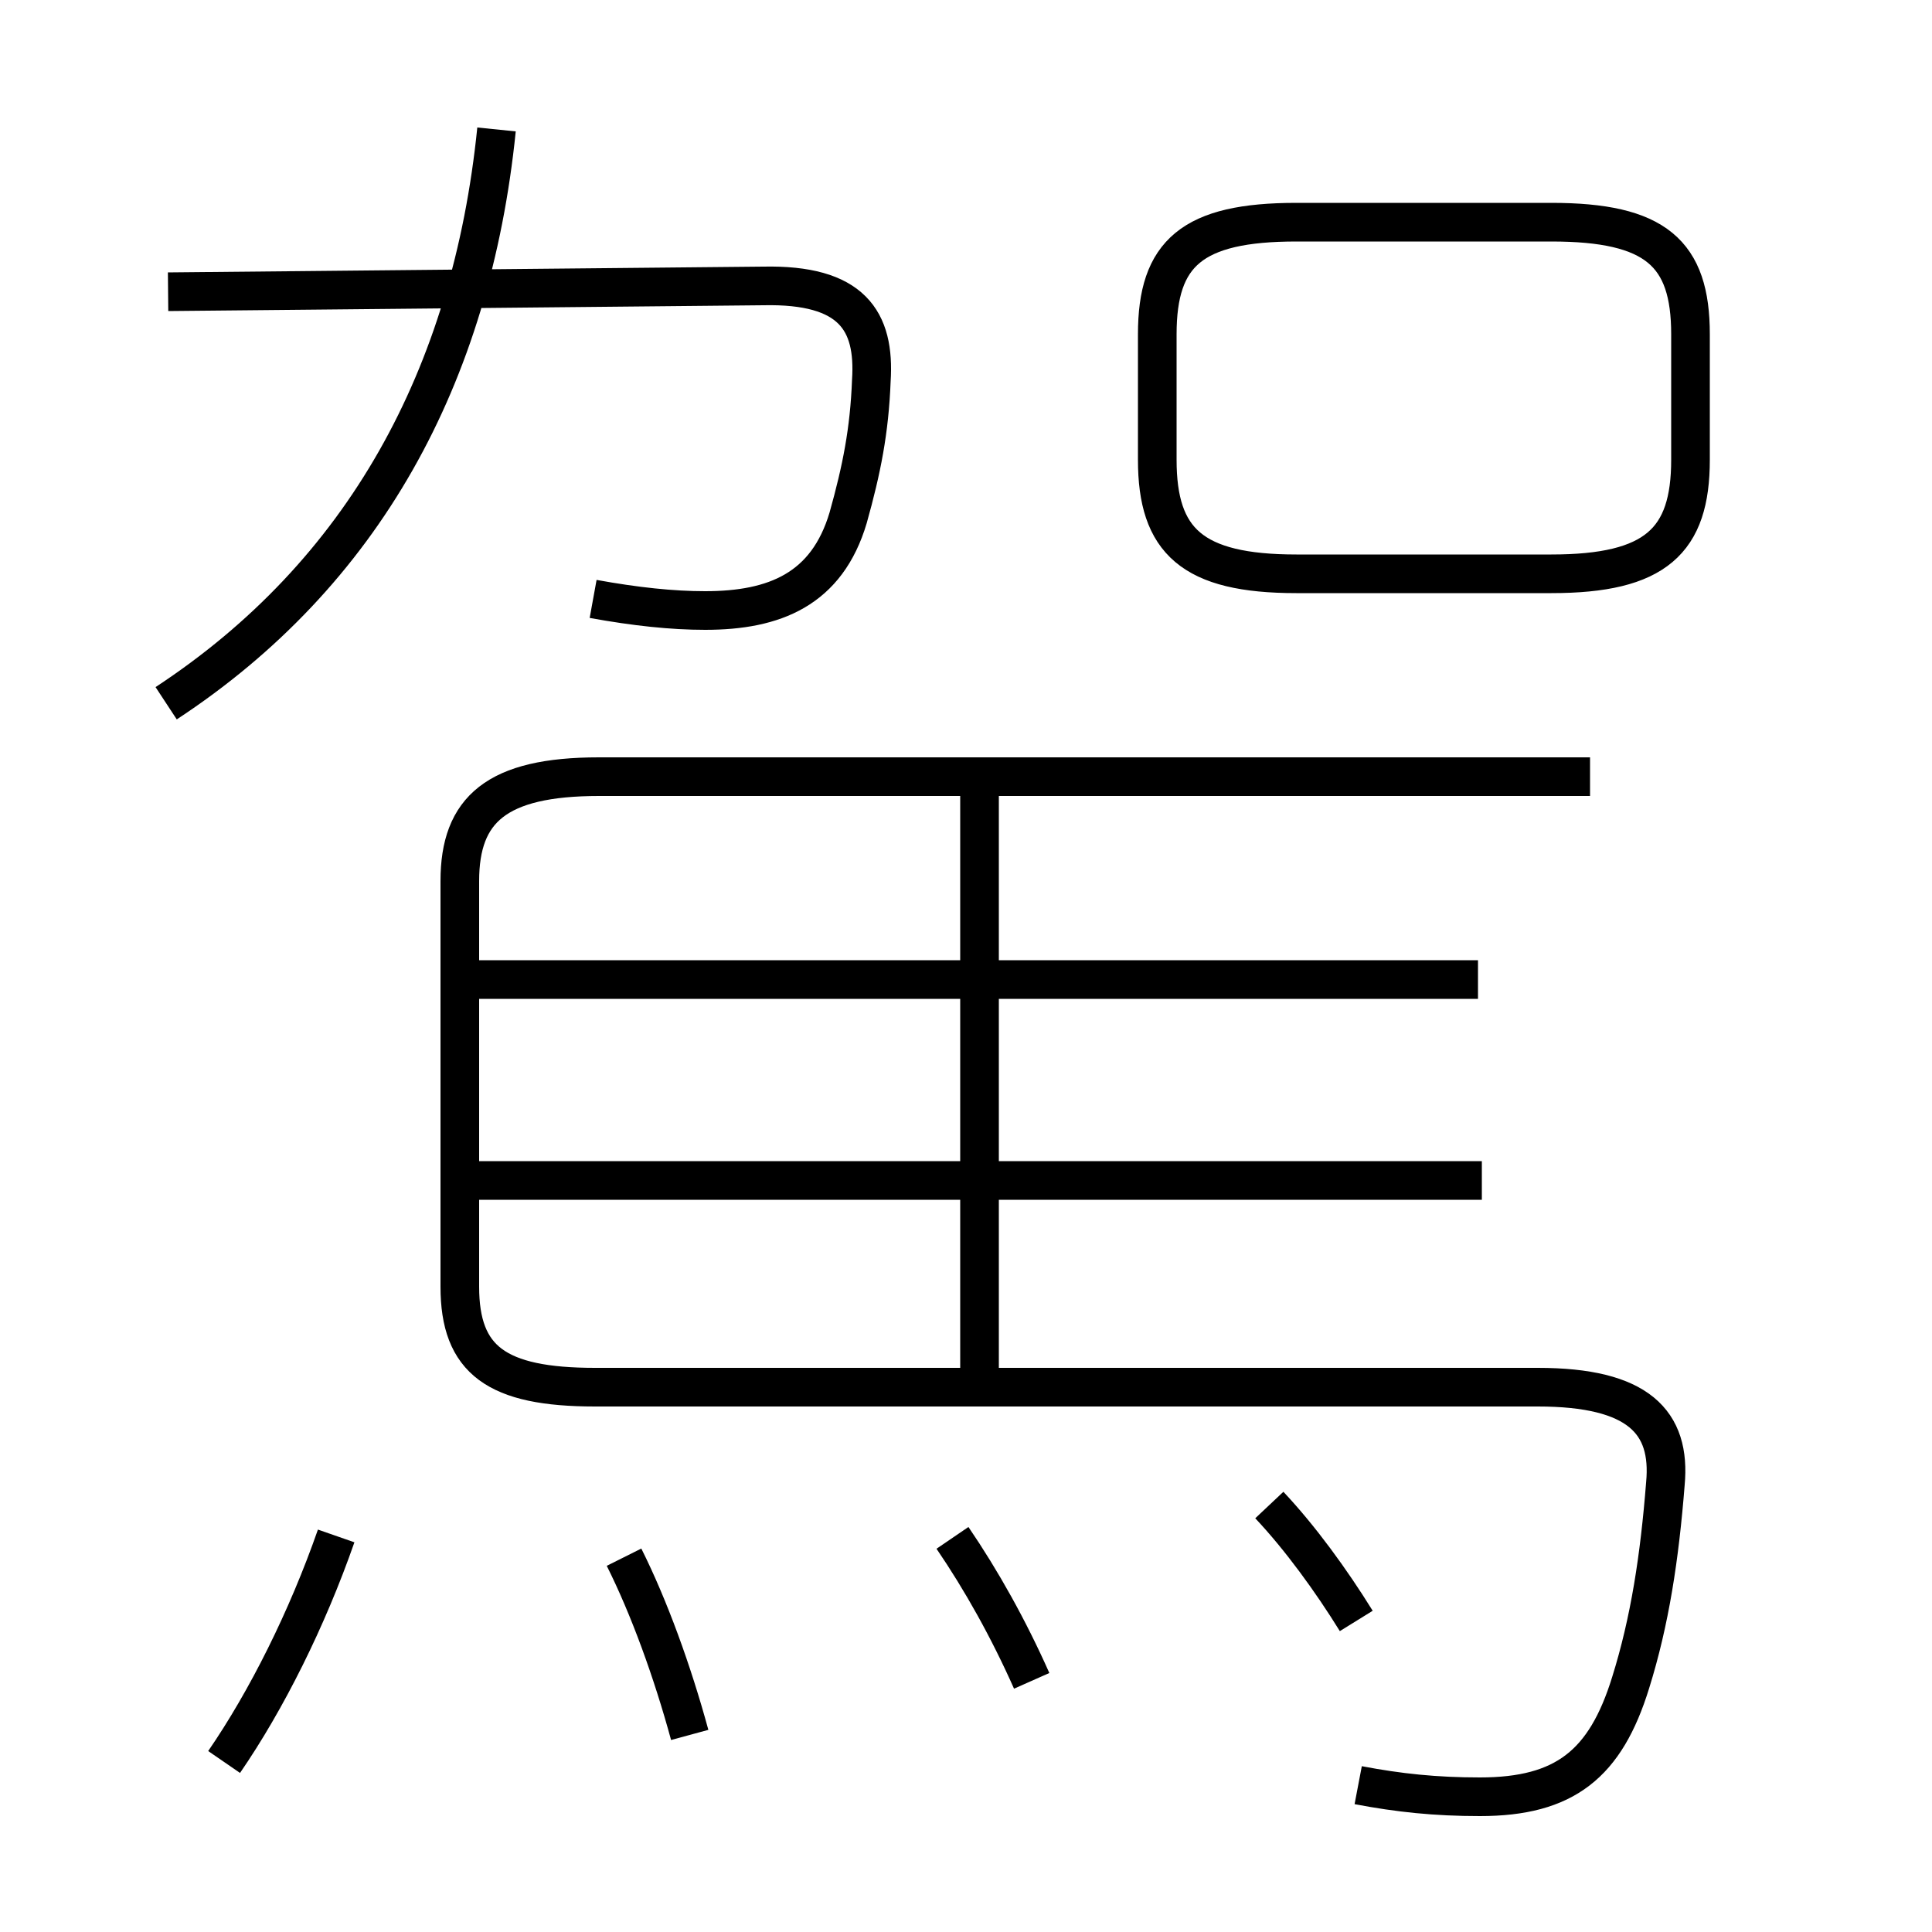 <?xml version='1.0' encoding='utf8'?>
<svg viewBox="0.0 -6.0 50.0 50.0" version="1.1" xmlns="http://www.w3.org/2000/svg">
<rect x="0.0" y="-6.0" width="50.0" height="50.0" fill="#808080" stroke="none"/>
<rect x="-1000" y="-1000" width="2000" height="2000" stroke="white" fill="white"/>
<g style="fill:white;stroke:#000000;  stroke-width:1">
<path d="M 35.15 2.2 C 36.2 2.4 37.15 2.5 38.3 2.5 C 40.5 2.5 41.55 1.65 42.2 -0.45 C 42.7 -2.05 42.95 -3.7 43.1 -5.6 C 43.25 -7.2 42.4 -8.1 39.8 -8.1 L 15.4 -8.1 C 12.85 -8.1 11.9 -8.8 11.9 -10.7 L 11.9 -21.2 C 11.9 -23.05 12.85 -23.9 15.5 -23.9 L 41.15 -23.9 M 5.8 1.6 C 6.9 0.0 7.95 -2.1 8.7 -4.25 M 17.85 0.9 C 17.4 -0.75 16.8 -2.4 16.15 -3.7 M 26.7 -0.5 C 26.1 -1.85 25.4 -3.1 24.65 -4.2 M 35.1 -2.05 C 34.45 -3.1 33.65 -4.2 32.85 -5.05 M 11.85 -13.45 L 38.35 -13.45 M 25.35 -8.4 L 25.35 -23.4 M 4.3 -25.8 C 9.4 -29.15 12.2 -34.25 12.85 -40.65 M 11.8 -18.65 L 38.25 -18.65 M 15.35 -28.5 C 16.45 -28.3 17.4 -28.2 18.25 -28.2 C 20.05 -28.2 21.4 -28.75 21.95 -30.6 C 22.3 -31.85 22.5 -32.85 22.55 -34.15 C 22.65 -35.7 22.05 -36.65 19.75 -36.6 L 4.35 -36.45 M 33.55 -29.15 L 40.15 -29.15 C 42.85 -29.15 43.75 -30.0 43.75 -32.1 L 43.75 -35.35 C 43.75 -37.45 42.85 -38.25 40.15 -38.25 L 33.55 -38.25 C 30.85 -38.25 29.95 -37.45 29.95 -35.35 L 29.95 -32.1 C 29.95 -30.0 30.85 -29.15 33.55 -29.15 Z" transform="translate(0.0 38.0)" />
</g>
</svg>